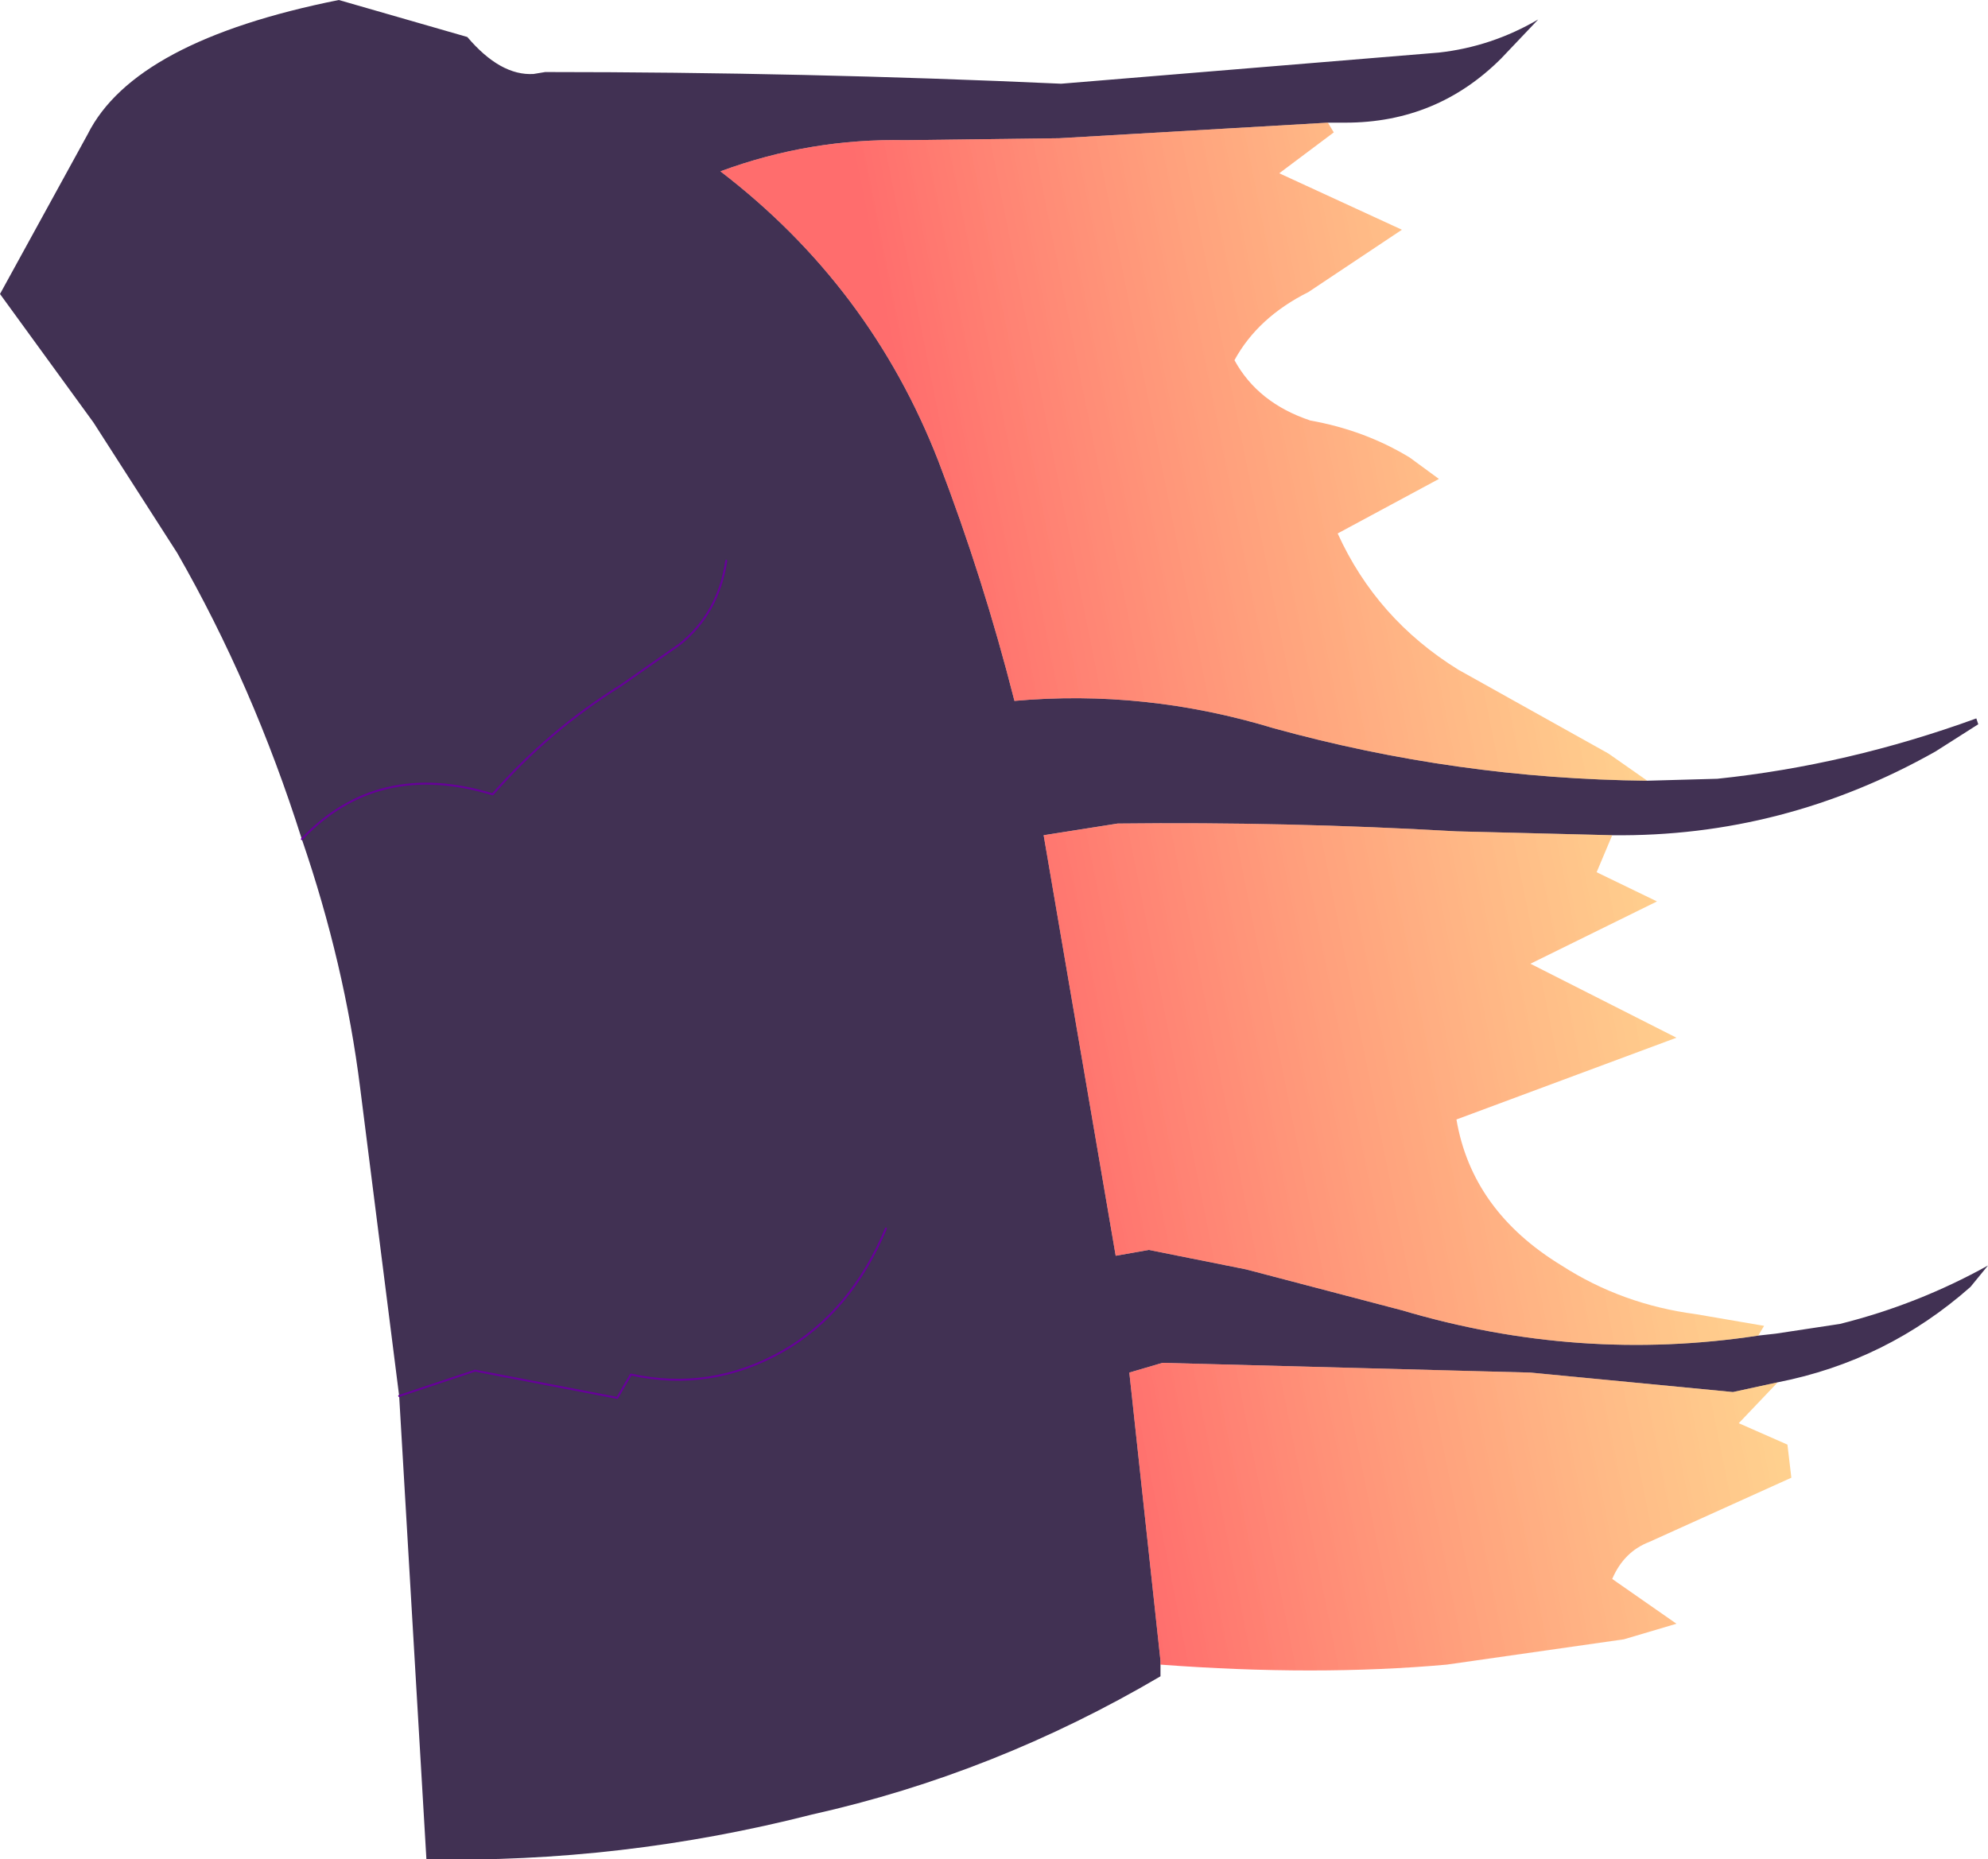 <?xml version="1.0" encoding="UTF-8" standalone="no"?>
<svg xmlns:xlink="http://www.w3.org/1999/xlink" height="47.75px" width="51.05px" xmlns="http://www.w3.org/2000/svg">
  <g transform="matrix(1.0, 0.0, 0.0, 1.0, -4.3, 1.2)">
    <path d="M34.1 41.45 L34.1 41.85 Q29.85 44.35 25.15 45.4 20.25 46.65 15.25 46.55 L14.55 34.65 13.55 26.75 Q13.15 23.55 12.05 20.35 10.8 16.4 8.85 13.0 L6.7 9.65 4.3 6.35 6.55 2.25 Q7.75 -0.15 13.0 -1.2 L16.3 -0.25 Q17.15 0.75 18.0 0.7 L18.3 0.65 Q24.95 0.65 31.55 0.95 L41.25 0.15 Q42.6 0.0 43.8 -0.7 L42.85 0.3 Q41.2 1.95 38.85 1.95 L38.4 1.95 31.5 2.35 27.55 2.4 Q25.1 2.35 22.8 3.2 26.65 6.15 28.4 10.65 29.55 13.65 30.35 16.8 33.7 16.5 37.0 17.5 41.7 18.8 46.6 18.85 L48.4 18.8 Q51.75 18.45 55.05 17.25 L55.1 17.4 54.0 18.1 Q50.1 20.3 45.7 20.25 L41.7 20.15 Q37.35 19.9 33.0 19.95 L31.1 20.25 32.95 31.05 33.8 30.9 36.3 31.4 40.3 32.45 Q44.85 33.8 49.45 33.1 L49.9 33.05 51.55 32.8 Q53.55 32.3 55.35 31.3 L54.9 31.85 Q52.75 33.75 49.95 34.3 L48.8 34.55 43.6 34.05 34.15 33.8 33.3 34.05 34.1 41.45 M14.55 34.65 L16.5 34.0 20.15 34.7 20.5 34.1 Q22.55 34.55 24.4 33.5 26.15 32.5 27.05 30.35 26.15 32.5 24.4 33.5 22.55 34.55 20.5 34.1 L20.15 34.7 16.5 34.0 14.55 34.65 M12.05 20.35 Q14.0 18.3 16.95 19.2 18.4 17.55 20.25 16.4 L21.75 15.35 Q22.75 14.55 22.95 13.2 22.75 14.55 21.75 15.35 L20.25 16.4 Q18.4 17.55 16.95 19.2 14.0 18.3 12.05 20.35" fill="#413153" fill-rule="evenodd" stroke="none"/>
    <path d="M38.4 1.95 L38.55 2.2 37.15 3.25 40.3 4.7 37.9 6.3 Q36.6 6.95 36.0 8.05 36.6 9.15 37.95 9.6 39.35 9.85 40.5 10.55 L41.25 11.1 38.65 12.5 Q39.65 14.7 41.75 16.0 L45.6 18.15 46.6 18.85 Q41.7 18.8 37.0 17.5 33.7 16.5 30.35 16.8 29.55 13.65 28.4 10.65 26.65 6.15 22.8 3.2 25.1 2.35 27.55 2.4 L31.5 2.35 38.4 1.95 M45.7 20.25 L45.3 21.2 46.85 21.95 43.6 23.55 47.35 25.45 41.7 27.55 Q42.1 29.9 44.4 31.3 45.95 32.3 47.85 32.55 L49.6 32.85 49.45 33.1 Q44.85 33.8 40.3 32.45 L36.3 31.4 33.8 30.9 32.95 31.05 31.1 20.25 33.0 19.95 Q37.35 19.9 41.7 20.15 L45.7 20.25 M49.95 34.3 L48.95 35.35 50.2 35.9 50.3 36.75 46.65 38.4 Q46.0 38.65 45.7 39.35 L47.35 40.5 46.0 40.9 41.45 41.55 Q38.1 41.85 34.1 41.55 L34.1 41.45 33.3 34.05 34.15 33.8 43.6 34.05 48.8 34.55 49.95 34.3" fill="url(#gradient0)" fill-rule="evenodd" stroke="none"/>
    <path d="M22.95 13.2 Q22.75 14.55 21.75 15.35 L20.25 16.4 Q18.4 17.55 16.95 19.2 14.0 18.3 12.05 20.35 M27.05 30.35 Q26.15 32.5 24.4 33.5 22.55 34.55 20.5 34.1 L20.15 34.7 16.5 34.0 14.55 34.65" fill="none" stroke="#660099" stroke-linecap="round" stroke-linejoin="round" stroke-width="0.05"/>
  </g>
  <defs>
    <linearGradient gradientTransform="matrix(0.01, -0.002, 0.002, 0.01, 36.4, 11.3)" gradientUnits="userSpaceOnUse" id="gradient0" spreadMethod="pad" x1="-819.2" x2="819.2">
      <stop offset="0.0" stop-color="#ff0000" stop-opacity="0.573"/>
      <stop offset="1.0" stop-color="#ff9605" stop-opacity="0.451"/>
    </linearGradient>
  </defs>
</svg>
